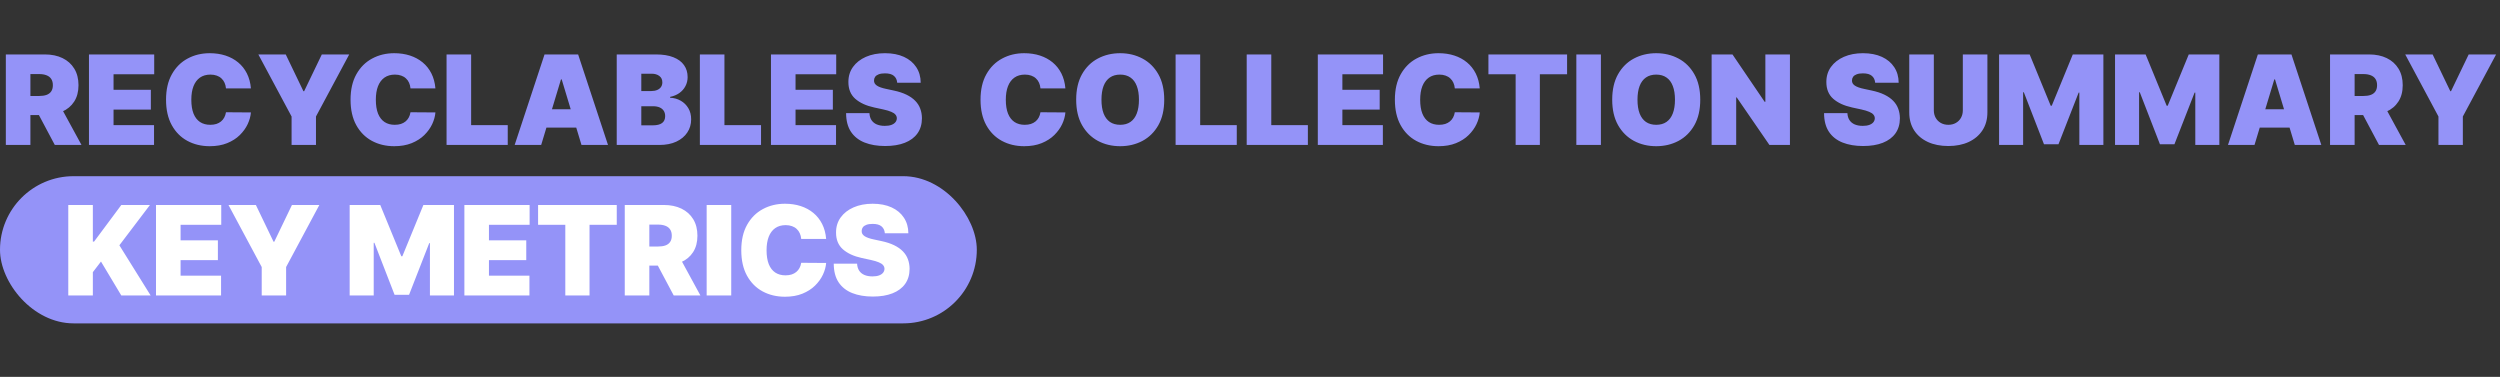 <svg width="1121" height="169" viewBox="0 0 1121 169" fill="none" xmlns="http://www.w3.org/2000/svg">
<rect x="0" y="0" width="1121" height="169" fill="#333333" stroke="none"/>
<path d="M2.616 65V24.411H20.136C23.148 24.411 25.784 24.96 28.044 26.056C30.303 27.153 32.06 28.732 33.315 30.793C34.571 32.854 35.198 35.325 35.198 38.205C35.198 41.112 34.551 43.563 33.256 45.558C31.974 47.553 30.171 49.059 27.845 50.077C25.533 51.094 22.831 51.602 19.739 51.602H9.275V43.041H17.52C18.815 43.041 19.918 42.882 20.829 42.565C21.754 42.235 22.461 41.713 22.95 40.999C23.452 40.286 23.703 39.355 23.703 38.205C23.703 37.042 23.452 36.098 22.95 35.371C22.461 34.631 21.754 34.089 20.829 33.746C19.918 33.389 18.815 33.211 17.52 33.211H13.635V65H2.616ZM26.398 46.37L36.546 65H24.575L14.666 46.37H26.398ZM39.895 65V24.411H69.147V33.29H50.914V40.266H67.641V49.145H50.914V56.121H69.068V65H39.895ZM112.506 39.632H101.328C101.249 38.707 101.038 37.868 100.694 37.115C100.364 36.362 99.901 35.715 99.307 35.173C98.725 34.618 98.019 34.195 97.186 33.904C96.354 33.6 95.409 33.449 94.352 33.449C92.502 33.449 90.937 33.898 89.655 34.796C88.387 35.695 87.422 36.983 86.761 38.661C86.114 40.339 85.79 42.354 85.79 44.706C85.79 47.19 86.121 49.27 86.781 50.949C87.455 52.613 88.426 53.868 89.695 54.714C90.963 55.547 92.489 55.963 94.273 55.963C95.29 55.963 96.202 55.837 97.008 55.586C97.814 55.322 98.514 54.945 99.109 54.456C99.703 53.968 100.185 53.38 100.555 52.693C100.938 51.992 101.196 51.206 101.328 50.334L112.506 50.413C112.374 52.131 111.892 53.882 111.059 55.665C110.227 57.436 109.044 59.074 107.512 60.58C105.992 62.073 104.109 63.276 101.863 64.187C99.617 65.099 97.008 65.555 94.035 65.555C90.309 65.555 86.966 64.756 84.007 63.157C81.06 61.558 78.728 59.206 77.011 56.101C75.306 52.996 74.454 49.198 74.454 44.706C74.454 40.187 75.326 36.382 77.07 33.29C78.814 30.185 81.166 27.84 84.126 26.254C87.085 24.656 90.388 23.856 94.035 23.856C96.598 23.856 98.957 24.206 101.11 24.907C103.264 25.607 105.153 26.631 106.778 27.979C108.403 29.313 109.712 30.958 110.702 32.913C111.693 34.869 112.295 37.108 112.506 39.632ZM115.84 24.411H128.128L136.056 40.9H136.373L144.3 24.411H156.588L141.684 52.237V65H130.744V52.237L115.84 24.411ZM195.239 39.632H184.061C183.982 38.707 183.771 37.868 183.427 37.115C183.097 36.362 182.635 35.715 182.04 35.173C181.459 34.618 180.752 34.195 179.919 33.904C179.087 33.6 178.142 33.449 177.085 33.449C175.236 33.449 173.67 33.898 172.388 34.796C171.12 35.695 170.155 36.983 169.495 38.661C168.847 40.339 168.524 42.354 168.524 44.706C168.524 47.19 168.854 49.27 169.515 50.949C170.188 52.613 171.159 53.868 172.428 54.714C173.696 55.547 175.222 55.963 177.006 55.963C178.023 55.963 178.935 55.837 179.741 55.586C180.547 55.322 181.247 54.945 181.842 54.456C182.436 53.968 182.919 53.38 183.289 52.693C183.672 51.992 183.929 51.206 184.061 50.334L195.239 50.413C195.107 52.131 194.625 53.882 193.792 55.665C192.96 57.436 191.778 59.074 190.245 60.58C188.725 62.073 186.843 63.276 184.597 64.187C182.35 65.099 179.741 65.555 176.768 65.555C173.042 65.555 169.7 64.756 166.74 63.157C163.794 61.558 161.462 59.206 159.744 56.101C158.039 52.996 157.187 49.198 157.187 44.706C157.187 40.187 158.059 36.382 159.803 33.29C161.547 30.185 163.899 27.84 166.859 26.254C169.818 24.656 173.122 23.856 176.768 23.856C179.331 23.856 181.69 24.206 183.843 24.907C185.997 25.607 187.887 26.631 189.512 27.979C191.137 29.313 192.445 30.958 193.436 32.913C194.427 34.869 195.028 37.108 195.239 39.632ZM200.239 65V24.411H211.258V56.121H227.668V65H200.239ZM242.665 65H230.774L244.172 24.411H259.234L272.631 65H260.74L251.861 35.589H251.544L242.665 65ZM240.446 48.986H262.801V57.231H240.446V48.986ZM276.541 65V24.411H294.14C297.231 24.411 299.828 24.827 301.928 25.66C304.042 26.492 305.635 27.668 306.705 29.188C307.788 30.707 308.33 32.497 308.33 34.558C308.33 36.051 308 37.412 307.339 38.641C306.692 39.87 305.78 40.9 304.604 41.733C303.428 42.552 302.054 43.12 300.482 43.437V43.834C302.226 43.9 303.811 44.342 305.238 45.161C306.665 45.967 307.801 47.084 308.647 48.511C309.493 49.925 309.915 51.589 309.915 53.505C309.915 55.725 309.334 57.7 308.171 59.431C307.022 61.162 305.383 62.523 303.256 63.514C301.129 64.504 298.592 65 295.646 65H276.541ZM287.56 56.2H292.713C294.562 56.2 295.95 55.857 296.875 55.17C297.8 54.47 298.262 53.439 298.262 52.078C298.262 51.127 298.044 50.321 297.608 49.66C297.172 49 296.551 48.498 295.745 48.154C294.952 47.811 293.994 47.639 292.871 47.639H287.56V56.2ZM287.56 40.821H292.079C293.043 40.821 293.895 40.669 294.635 40.365C295.375 40.061 295.95 39.625 296.359 39.057C296.782 38.476 296.994 37.769 296.994 36.937C296.994 35.681 296.544 34.724 295.646 34.063C294.747 33.389 293.611 33.052 292.237 33.052H287.56V40.821ZM313.82 65V24.411H324.839V56.121H341.249V65H313.82ZM345.703 65V24.411H374.955V33.29H356.722V40.266H373.449V49.145H356.722V56.121H374.876V65H345.703ZM402.3 37.095C402.195 35.774 401.699 34.743 400.814 34.004C399.942 33.264 398.614 32.894 396.83 32.894C395.694 32.894 394.763 33.032 394.036 33.31C393.322 33.574 392.794 33.937 392.45 34.4C392.107 34.862 391.929 35.391 391.915 35.985C391.889 36.474 391.975 36.917 392.173 37.313C392.384 37.696 392.715 38.047 393.164 38.364C393.613 38.667 394.188 38.945 394.888 39.196C395.588 39.447 396.421 39.672 397.385 39.87L400.715 40.583C402.961 41.059 404.883 41.687 406.482 42.466C408.081 43.246 409.389 44.164 410.406 45.221C411.424 46.265 412.17 47.441 412.646 48.749C413.135 50.057 413.386 51.484 413.399 53.029C413.386 55.698 412.718 57.958 411.397 59.807C410.076 61.657 408.187 63.064 405.729 64.029C403.285 64.993 400.345 65.476 396.91 65.476C393.382 65.476 390.303 64.954 387.674 63.91C385.058 62.866 383.023 61.261 381.57 59.094C380.13 56.914 379.403 54.126 379.39 50.73H389.854C389.92 51.972 390.231 53.016 390.786 53.862C391.341 54.708 392.12 55.348 393.124 55.784C394.142 56.22 395.351 56.438 396.751 56.438C397.927 56.438 398.911 56.293 399.704 56.002C400.497 55.712 401.098 55.309 401.508 54.793C401.917 54.278 402.129 53.69 402.142 53.029C402.129 52.408 401.924 51.867 401.527 51.404C401.144 50.929 400.51 50.506 399.625 50.136C398.74 49.753 397.544 49.396 396.038 49.066L391.995 48.194C388.401 47.414 385.567 46.113 383.492 44.289C381.431 42.453 380.407 39.949 380.42 36.778C380.407 34.202 381.094 31.949 382.482 30.02C383.882 28.078 385.818 26.565 388.289 25.482C390.772 24.398 393.62 23.856 396.83 23.856C400.107 23.856 402.941 24.405 405.333 25.501C407.724 26.598 409.567 28.144 410.862 30.139C412.17 32.121 412.831 34.44 412.844 37.095H402.3ZM477.721 39.632H466.543C466.464 38.707 466.252 37.868 465.909 37.115C465.578 36.362 465.116 35.715 464.521 35.173C463.94 34.618 463.233 34.195 462.401 33.904C461.568 33.6 460.624 33.449 459.567 33.449C457.717 33.449 456.151 33.898 454.87 34.796C453.601 35.695 452.637 36.983 451.976 38.661C451.329 40.339 451.005 42.354 451.005 44.706C451.005 47.19 451.335 49.27 451.996 50.949C452.67 52.613 453.641 53.868 454.909 54.714C456.178 55.547 457.704 55.963 459.487 55.963C460.505 55.963 461.416 55.837 462.222 55.586C463.028 55.322 463.729 54.945 464.323 54.456C464.918 53.968 465.4 53.38 465.77 52.693C466.153 51.992 466.411 51.206 466.543 50.334L477.721 50.413C477.588 52.131 477.106 53.882 476.274 55.665C475.441 57.436 474.259 59.074 472.726 60.58C471.207 62.073 469.324 63.276 467.078 64.187C464.832 65.099 462.222 65.555 459.249 65.555C455.524 65.555 452.181 64.756 449.221 63.157C446.275 61.558 443.943 59.206 442.225 56.101C440.521 52.996 439.669 49.198 439.669 44.706C439.669 40.187 440.541 36.382 442.285 33.29C444.029 30.185 446.381 27.84 449.34 26.254C452.3 24.656 455.603 23.856 459.249 23.856C461.813 23.856 464.171 24.206 466.325 24.907C468.478 25.607 470.368 26.631 471.993 27.979C473.618 29.313 474.926 30.958 475.917 32.913C476.908 34.869 477.509 37.108 477.721 39.632ZM522.04 44.706C522.04 49.224 521.162 53.036 519.404 56.141C517.647 59.233 515.275 61.578 512.289 63.177C509.303 64.762 505.974 65.555 502.301 65.555C498.601 65.555 495.258 64.756 492.272 63.157C489.3 61.545 486.935 59.193 485.177 56.101C483.433 52.996 482.561 49.198 482.561 44.706C482.561 40.187 483.433 36.382 485.177 33.29C486.935 30.185 489.3 27.84 492.272 26.254C495.258 24.656 498.601 23.856 502.301 23.856C505.974 23.856 509.303 24.656 512.289 26.254C515.275 27.84 517.647 30.185 519.404 33.29C521.162 36.382 522.04 40.187 522.04 44.706ZM510.704 44.706C510.704 42.275 510.38 40.227 509.733 38.562C509.099 36.884 508.154 35.615 506.899 34.757C505.657 33.885 504.124 33.449 502.301 33.449C500.477 33.449 498.938 33.885 497.683 34.757C496.441 35.615 495.496 36.884 494.849 38.562C494.215 40.227 493.898 42.275 493.898 44.706C493.898 47.137 494.215 49.191 494.849 50.869C495.496 52.534 496.441 53.802 497.683 54.674C498.938 55.533 500.477 55.963 502.301 55.963C504.124 55.963 505.657 55.533 506.899 54.674C508.154 53.802 509.099 52.534 509.733 50.869C510.38 49.191 510.704 47.137 510.704 44.706ZM527.139 65V24.411H538.158V56.121H554.568V65H527.139ZM559.022 65V24.411H570.041V56.121H586.451V65H559.022ZM590.905 65V24.411H620.158V33.29H601.925V40.266H618.652V49.145H601.925V56.121H620.078V65H590.905ZM663.516 39.632H652.338C652.259 38.707 652.048 37.868 651.704 37.115C651.374 36.362 650.911 35.715 650.317 35.173C649.736 34.618 649.029 34.195 648.196 33.904C647.364 33.6 646.419 33.449 645.362 33.449C643.512 33.449 641.947 33.898 640.665 34.796C639.397 35.695 638.432 36.983 637.772 38.661C637.124 40.339 636.801 42.354 636.801 44.706C636.801 47.19 637.131 49.27 637.791 50.949C638.465 52.613 639.436 53.868 640.705 54.714C641.973 55.547 643.499 55.963 645.283 55.963C646.3 55.963 647.212 55.837 648.018 55.586C648.824 55.322 649.524 54.945 650.119 54.456C650.713 53.968 651.196 53.38 651.566 52.693C651.949 51.992 652.206 51.206 652.338 50.334L663.516 50.413C663.384 52.131 662.902 53.882 662.069 55.665C661.237 57.436 660.055 59.074 658.522 60.58C657.002 62.073 655.12 63.276 652.874 64.187C650.627 65.099 648.018 65.555 645.045 65.555C641.319 65.555 637.976 64.756 635.017 63.157C632.07 61.558 629.738 59.206 628.021 56.101C626.316 52.996 625.464 49.198 625.464 44.706C625.464 40.187 626.336 36.382 628.08 33.29C629.824 30.185 632.176 27.84 635.136 26.254C638.095 24.656 641.398 23.856 645.045 23.856C647.608 23.856 649.967 24.206 652.12 24.907C654.274 25.607 656.163 26.631 657.789 27.979C659.414 29.313 660.722 30.958 661.713 32.913C662.704 34.869 663.305 37.108 663.516 39.632ZM667.406 33.29V24.411H702.683V33.29H690.475V65H679.614V33.29H667.406ZM717.849 24.411V65H706.83V24.411H717.849ZM762.392 44.706C762.392 49.224 761.513 53.036 759.756 56.141C757.999 59.233 755.627 61.578 752.641 63.177C749.655 64.762 746.325 65.555 742.652 65.555C738.953 65.555 735.61 64.756 732.624 63.157C729.651 61.545 727.286 59.193 725.529 56.101C723.785 52.996 722.913 49.198 722.913 44.706C722.913 40.187 723.785 36.382 725.529 33.29C727.286 30.185 729.651 27.84 732.624 26.254C735.61 24.656 738.953 23.856 742.652 23.856C746.325 23.856 749.655 24.656 752.641 26.254C755.627 27.84 757.999 30.185 759.756 33.29C761.513 36.382 762.392 40.187 762.392 44.706ZM751.056 44.706C751.056 42.275 750.732 40.227 750.084 38.562C749.45 36.884 748.505 35.615 747.25 34.757C746.008 33.885 744.476 33.449 742.652 33.449C740.829 33.449 739.29 33.885 738.035 34.757C736.793 35.615 735.848 36.884 735.201 38.562C734.566 40.227 734.249 42.275 734.249 44.706C734.249 47.137 734.566 49.191 735.201 50.869C735.848 52.534 736.793 53.802 738.035 54.674C739.29 55.533 740.829 55.963 742.652 55.963C744.476 55.963 746.008 55.533 747.25 54.674C748.505 53.802 749.45 52.534 750.084 50.869C750.732 49.191 751.056 47.137 751.056 44.706ZM802.609 24.411V65H793.413L778.747 43.675H778.509V65H767.49V24.411H776.845L791.273 45.657H791.59V24.411H802.609ZM840.819 37.095C840.714 35.774 840.218 34.743 839.333 34.004C838.461 33.264 837.133 32.894 835.35 32.894C834.213 32.894 833.282 33.032 832.555 33.31C831.842 33.574 831.313 33.937 830.97 34.4C830.626 34.862 830.448 35.391 830.434 35.985C830.408 36.474 830.494 36.917 830.692 37.313C830.904 37.696 831.234 38.047 831.683 38.364C832.132 38.667 832.707 38.945 833.407 39.196C834.108 39.447 834.94 39.672 835.904 39.87L839.234 40.583C841.48 41.059 843.403 41.687 845.001 42.466C846.6 43.246 847.908 44.164 848.925 45.221C849.943 46.265 850.689 47.441 851.165 48.749C851.654 50.057 851.905 51.484 851.918 53.029C851.905 55.698 851.238 57.958 849.916 59.807C848.595 61.657 846.706 63.064 844.248 64.029C841.804 64.993 838.864 65.476 835.429 65.476C831.901 65.476 828.823 64.954 826.193 63.91C823.577 62.866 821.542 61.261 820.089 59.094C818.649 56.914 817.922 54.126 817.909 50.73H828.373C828.439 51.972 828.75 53.016 829.305 53.862C829.86 54.708 830.639 55.348 831.643 55.784C832.661 56.22 833.87 56.438 835.27 56.438C836.446 56.438 837.43 56.293 838.223 56.002C839.016 55.712 839.617 55.309 840.027 54.793C840.436 54.278 840.648 53.69 840.661 53.029C840.648 52.408 840.443 51.867 840.047 51.404C839.663 50.929 839.029 50.506 838.144 50.136C837.259 49.753 836.063 49.396 834.557 49.066L830.514 48.194C826.92 47.414 824.086 46.113 822.012 44.289C819.95 42.453 818.926 39.949 818.94 36.778C818.926 34.202 819.613 31.949 821.001 30.02C822.401 28.078 824.337 26.565 826.808 25.482C829.292 24.398 832.139 23.856 835.35 23.856C838.626 23.856 841.46 24.405 843.852 25.501C846.243 26.598 848.086 28.144 849.381 30.139C850.689 32.121 851.35 34.44 851.363 37.095H840.819ZM880.13 24.411H891.149V50.413C891.149 53.505 890.409 56.181 888.929 58.44C887.463 60.686 885.415 62.424 882.786 63.652C880.156 64.868 877.104 65.476 873.629 65.476C870.128 65.476 867.063 64.868 864.433 63.652C861.804 62.424 859.756 60.686 858.29 58.44C856.836 56.181 856.11 53.505 856.11 50.413V24.411H867.129V49.462C867.129 50.717 867.406 51.84 867.961 52.831C868.516 53.809 869.282 54.575 870.26 55.13C871.251 55.685 872.374 55.963 873.629 55.963C874.898 55.963 876.021 55.685 876.999 55.13C877.976 54.575 878.743 53.809 879.298 52.831C879.852 51.84 880.13 50.717 880.13 49.462V24.411ZM896.386 24.411H910.101L919.534 47.401H920.01L929.444 24.411H943.158V65H932.377V41.535H932.06L923.023 64.683H916.522L907.485 41.376H907.168V65H896.386V24.411ZM948.381 24.411H962.095L971.529 47.401H972.005L981.438 24.411H995.153V65H984.371V41.535H984.054L975.017 64.683H968.516L959.479 41.376H959.162V65H948.381V24.411ZM1010.92 65H999.027L1012.42 24.411H1027.49L1040.88 65H1028.99L1020.11 35.589H1019.8L1010.92 65ZM1008.7 48.986H1031.05V57.231H1008.7V48.986ZM1044.79 65V24.411H1062.31C1065.33 24.411 1067.96 24.96 1070.22 26.056C1072.48 27.153 1074.24 28.732 1075.49 30.793C1076.75 32.854 1077.38 35.325 1077.38 38.205C1077.38 41.112 1076.73 43.563 1075.43 45.558C1074.15 47.553 1072.35 49.059 1070.02 50.077C1067.71 51.094 1065.01 51.602 1061.92 51.602H1051.45V43.041H1059.7C1060.99 43.041 1062.1 42.882 1063.01 42.565C1063.93 42.235 1064.64 41.713 1065.13 40.999C1065.63 40.286 1065.88 39.355 1065.88 38.205C1065.88 37.042 1065.63 36.098 1065.13 35.371C1064.64 34.631 1063.93 34.089 1063.01 33.746C1062.1 33.389 1060.99 33.211 1059.7 33.211H1055.81V65H1044.79ZM1068.58 46.37L1078.72 65H1066.75L1056.84 46.37H1068.58ZM1078.5 24.411H1090.79L1098.72 40.9H1099.03L1106.96 24.411H1119.25L1104.34 52.237V65H1093.4V52.237L1078.5 24.411Z" fill="#9493F8"/>
<rect y="79" width="438" height="66" rx="33" fill="#9493F8"/>
<path d="M30.616 132.5V91.911H41.635V108.321H42.19L54.399 91.911H67.241L53.527 109.986L67.558 132.5H54.399L45.282 117.279L41.635 122.036V132.5H30.616ZM69.953 132.5V91.911H99.206V100.79H80.973V107.766H97.7V116.645H80.973V123.621H99.127V132.5H69.953ZM102.448 91.911H114.736L122.664 108.4H122.981L130.908 91.911H143.196L128.292 119.737V132.5H117.352V119.737L102.448 91.911ZM156.79 91.911H170.505L179.939 114.901H180.414L189.848 91.911H203.563V132.5H192.781V109.034H192.464L183.427 132.183H176.926L167.889 108.876H167.572V132.5H156.79V91.911ZM208.227 132.5V91.911H237.48V100.79H219.246V107.766H235.974V116.645H219.246V123.621H237.4V132.5H208.227ZM241.277 100.79V91.911H276.554V100.79H264.346V132.5H253.485V100.79H241.277ZM280.143 132.5V91.911H297.663C300.676 91.911 303.312 92.459 305.571 93.556C307.83 94.653 309.588 96.231 310.843 98.293C312.098 100.354 312.726 102.825 312.726 105.705C312.726 108.612 312.078 111.063 310.783 113.058C309.502 115.053 307.698 116.559 305.373 117.576C303.061 118.594 300.359 119.102 297.267 119.102H286.803V110.541H295.047C296.342 110.541 297.445 110.382 298.357 110.065C299.282 109.735 299.989 109.213 300.478 108.499C300.98 107.786 301.231 106.854 301.231 105.705C301.231 104.542 300.98 103.597 300.478 102.871C299.989 102.131 299.282 101.589 298.357 101.246C297.445 100.889 296.342 100.71 295.047 100.71H291.163V132.5H280.143ZM303.926 113.87L314.073 132.5H302.103L292.193 113.87H303.926ZM327.884 91.911V132.5H316.865V91.911H327.884ZM370.442 107.132H359.264C359.185 106.207 358.973 105.368 358.63 104.615C358.3 103.862 357.837 103.214 357.243 102.673C356.661 102.118 355.954 101.695 355.122 101.404C354.29 101.1 353.345 100.948 352.288 100.948C350.438 100.948 348.872 101.398 347.591 102.296C346.322 103.194 345.358 104.483 344.697 106.161C344.05 107.839 343.726 109.854 343.726 112.205C343.726 114.689 344.056 116.77 344.717 118.448C345.391 120.113 346.362 121.368 347.63 122.214C348.899 123.046 350.425 123.463 352.209 123.463C353.226 123.463 354.138 123.337 354.944 123.086C355.75 122.822 356.45 122.445 357.044 121.956C357.639 121.467 358.121 120.88 358.491 120.192C358.874 119.492 359.132 118.706 359.264 117.834L370.442 117.913C370.31 119.631 369.828 121.382 368.995 123.165C368.163 124.936 366.98 126.574 365.448 128.08C363.928 129.573 362.045 130.776 359.799 131.687C357.553 132.599 354.944 133.055 351.971 133.055C348.245 133.055 344.902 132.256 341.942 130.657C338.996 129.058 336.664 126.706 334.946 123.601C333.242 120.496 332.39 116.698 332.39 112.205C332.39 107.687 333.262 103.882 335.006 100.79C336.75 97.685 339.102 95.34 342.061 93.754C345.021 92.155 348.324 91.356 351.971 91.356C354.534 91.356 356.892 91.706 359.046 92.406C361.2 93.107 363.089 94.131 364.714 95.478C366.339 96.813 367.647 98.458 368.638 100.413C369.629 102.369 370.231 104.608 370.442 107.132ZM396.763 104.595C396.658 103.274 396.162 102.243 395.277 101.503C394.405 100.763 393.077 100.393 391.293 100.393C390.157 100.393 389.225 100.532 388.499 100.81C387.785 101.074 387.257 101.437 386.913 101.9C386.57 102.362 386.391 102.891 386.378 103.485C386.352 103.974 386.438 104.417 386.636 104.813C386.847 105.196 387.177 105.546 387.627 105.863C388.076 106.167 388.651 106.445 389.351 106.696C390.051 106.947 390.884 107.171 391.848 107.37L395.178 108.083C397.424 108.559 399.346 109.186 400.945 109.966C402.544 110.745 403.852 111.664 404.869 112.721C405.887 113.765 406.633 114.94 407.109 116.249C407.598 117.557 407.849 118.984 407.862 120.529C407.849 123.198 407.181 125.458 405.86 127.307C404.539 129.157 402.649 130.564 400.192 131.529C397.748 132.493 394.808 132.976 391.372 132.976C387.845 132.976 384.766 132.454 382.137 131.41C379.521 130.366 377.486 128.761 376.033 126.594C374.592 124.414 373.866 121.626 373.853 118.23H384.317C384.383 119.472 384.694 120.516 385.248 121.362C385.803 122.207 386.583 122.848 387.587 123.284C388.604 123.72 389.813 123.938 391.214 123.938C392.39 123.938 393.374 123.793 394.167 123.502C394.96 123.212 395.561 122.809 395.97 122.293C396.38 121.778 396.591 121.19 396.605 120.529C396.591 119.908 396.387 119.367 395.99 118.904C395.607 118.429 394.973 118.006 394.088 117.636C393.202 117.253 392.007 116.896 390.5 116.566L386.457 115.694C382.864 114.914 380.029 113.613 377.955 111.789C375.894 109.953 374.87 107.449 374.883 104.278C374.87 101.701 375.557 99.449 376.944 97.52C378.345 95.577 380.28 94.065 382.751 92.981C385.235 91.898 388.083 91.356 391.293 91.356C394.57 91.356 397.404 91.904 399.796 93.001C402.187 94.098 404.03 95.644 405.325 97.639C406.633 99.621 407.294 101.939 407.307 104.595H396.763Z" fill="white"/>
</svg>
